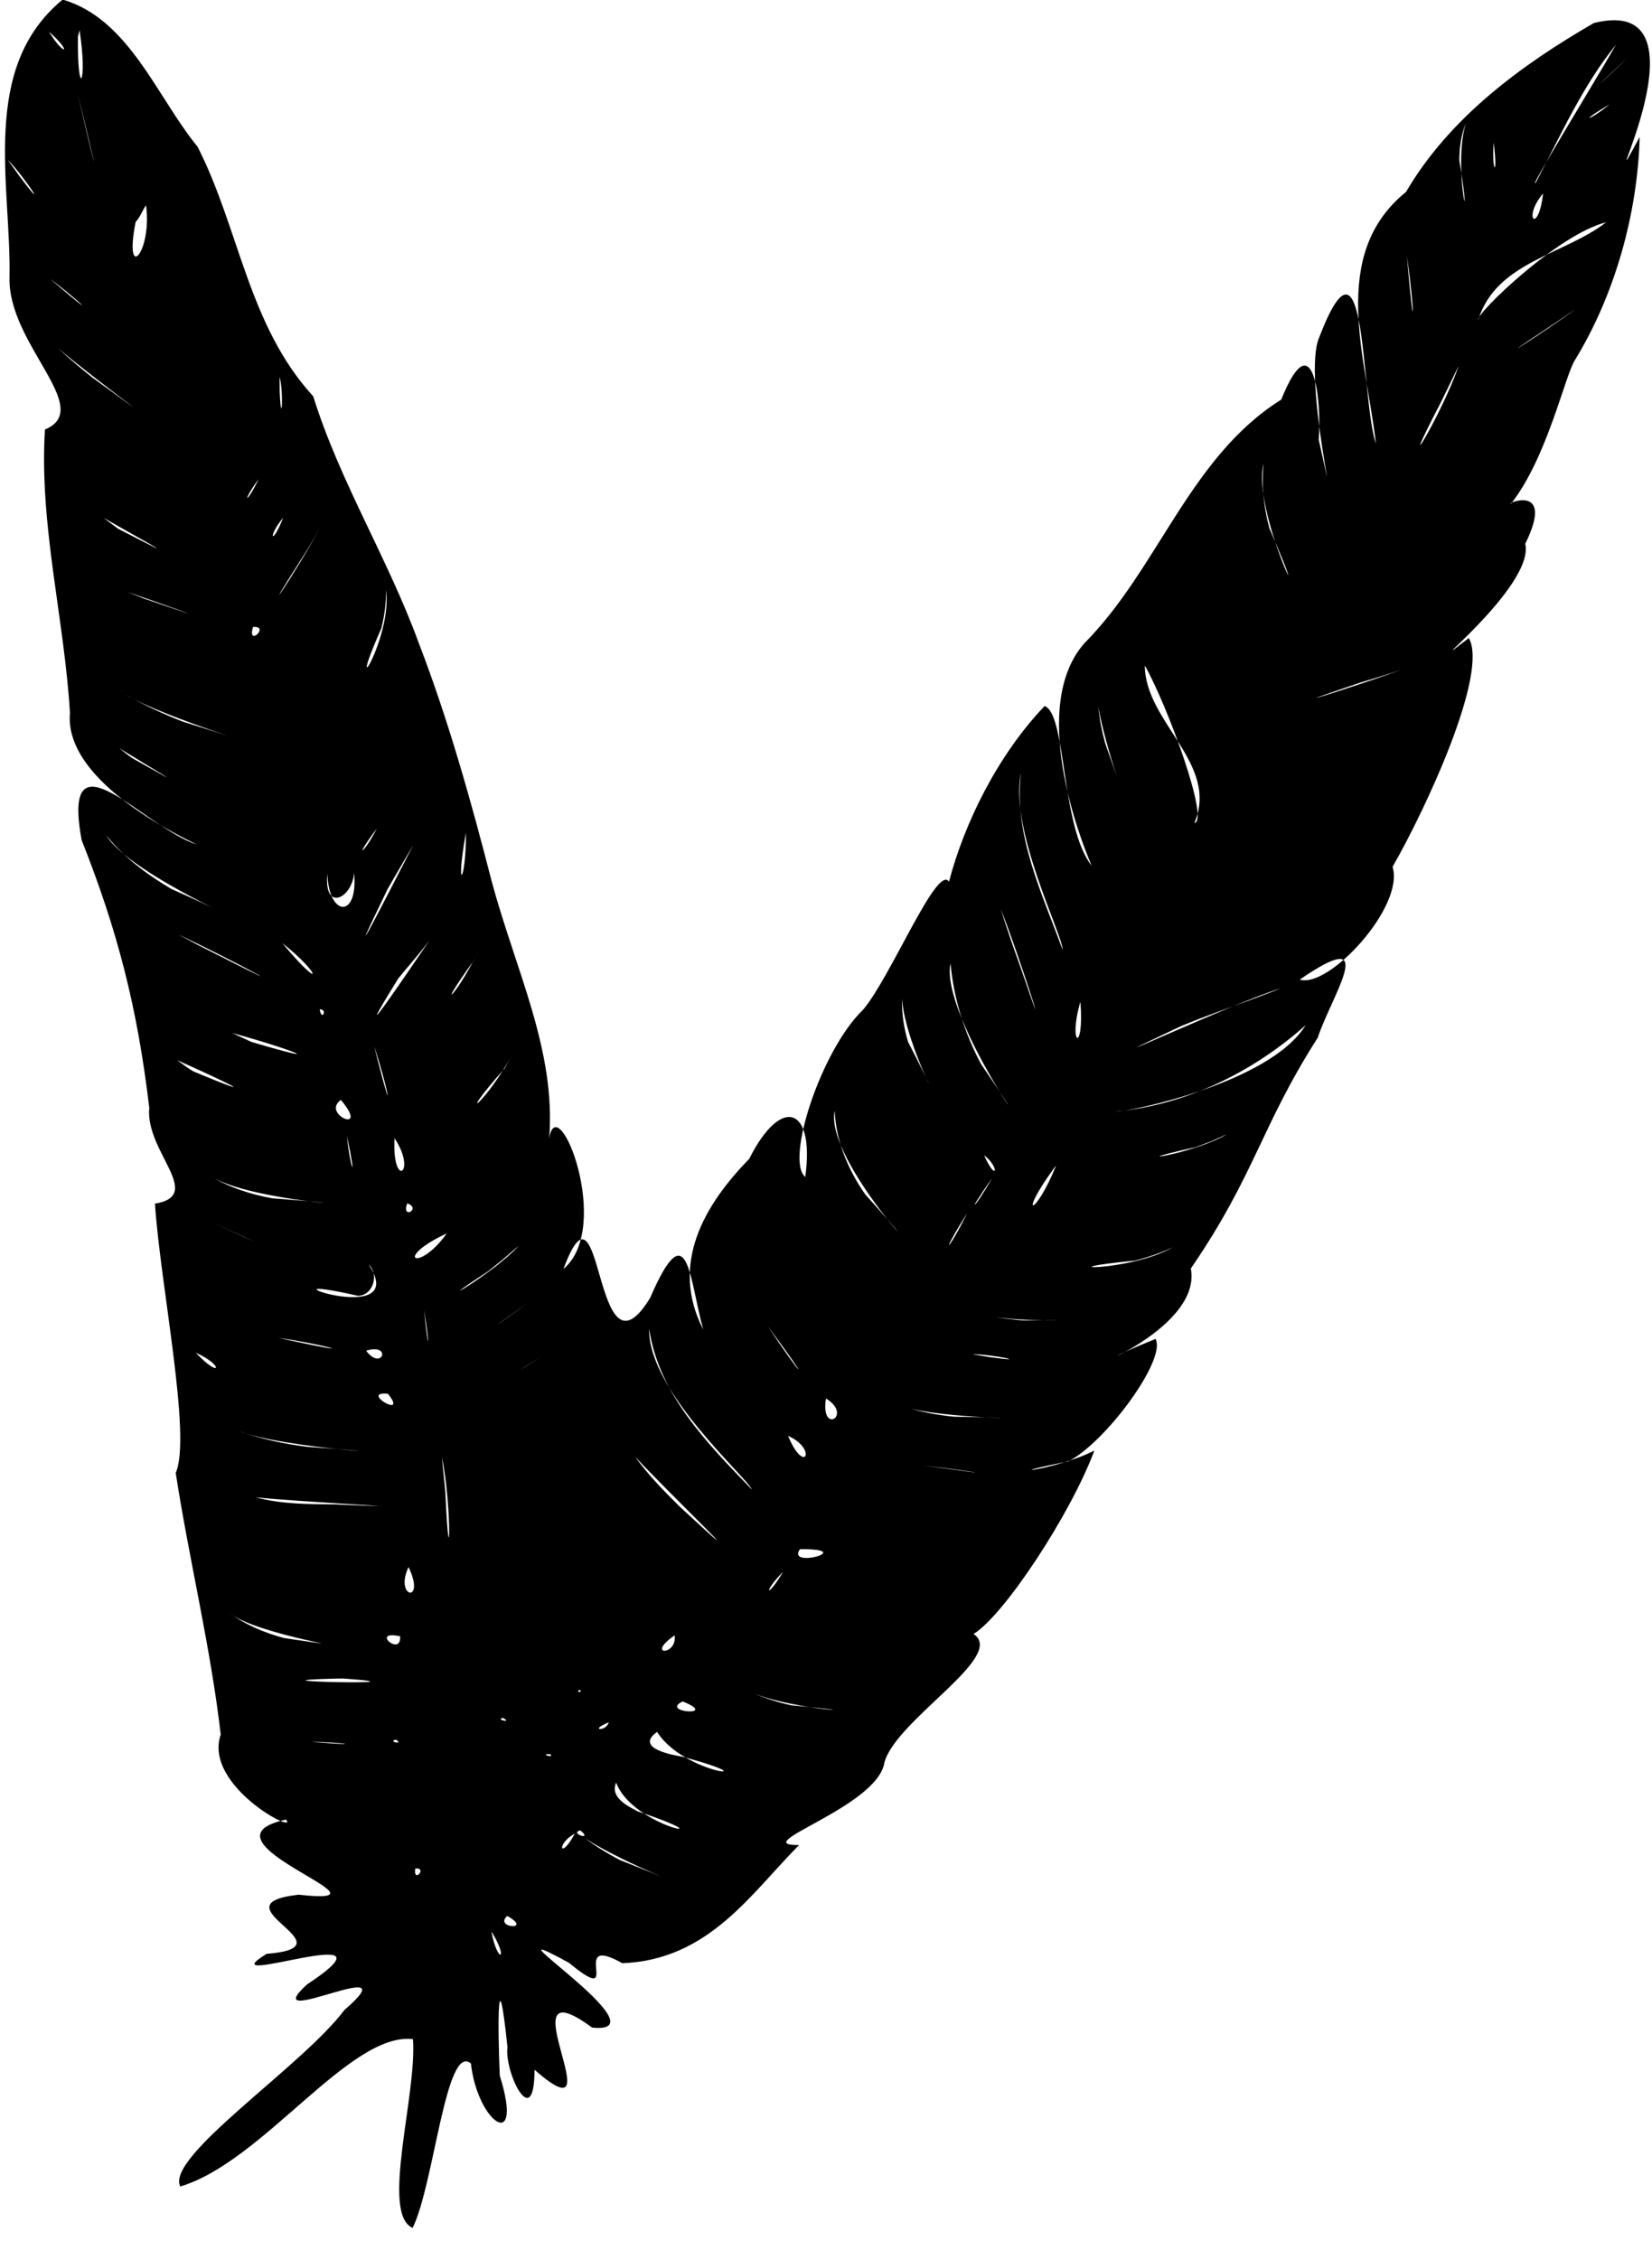 <?xml version="1.0" encoding="UTF-8" standalone="no"?>
<svg
   xmlns:dc="http://purl.org/dc/elements/1.1/"
   xmlns:cc="http://creativecommons.org/ns#"
   xmlns:rdf="http://www.w3.org/1999/02/22-rdf-syntax-ns#"
   xmlns:svg="http://www.w3.org/2000/svg"
   xmlns="http://www.w3.org/2000/svg"
   viewBox="0 0 70.189 95.96"
   version="1.0">
<g id="layer1" fill-rule="evenodd" fill="#000">
  <path
     d="M 2.662,-0.018 C -0.872,2.892 0.479,7.855 0.405,11.772 0.316,14.617 4.049,17.355 1.909,18.247 c -0.249,4.055 0.821,8.005 1.063,12.036 -0.281,3.053 5.184,5.462 5.381,5.591 -2.199,-0.711 -5.779,-5.033 -4.884,-0.185 1.521,3.837 2.362,7.083 2.873,11.368 -0.183,1.864 2.374,3.72 0.241,4.075 0.234,3.493 1.565,9.886 0.883,11.438 0.57,3.701 1.471,7.325 1.912,11.113 -0.75,2.183 3.317,4.282 2.776,3.613 -4.189,0.906 5.216,3.709 0.532,3.191 -3.691,0.419 2.39,2.213 -1.358,2.513 -2.675,1.642 6.125,-1.616 1.704,1.309 -2.229,2.052 4.541,-1.455 1.598,1.079 -1.786,2.387 -7.606,6.217 -6.972,7.494 3.516,-1.043 7.202,-6.581 9.888,-6.258 0.175,2.361 -1.388,7.409 -0.015,8.019 0.914,-1.847 1.41,-7.882 2.477,-6.985 0.286,2.558 2.267,3.838 1.226,0.516 -0.096,-2.2 -0.094,-5.201 0.326,-1.224 -0.139,1.112 1.148,3.673 1.15,0.974 3.614,3.157 -1.428,-4.645 2.447,-1.792 3.26,0.333 -5.122,-5.013 -0.986,-2.753 2.436,2.008 -0.1,-1.319 2.267,0.019 3.68,-0.14 5.471,-2.969 7.513,-5.02 -2.286,0.022 3.35,-1.605 3.627,-3.515 0.517,-1.832 5.208,-4.507 3.785,-5.451 1.296,-0.789 4.13,-5.093 5.134,-7.793 -1.574,0.817 -4.469,1.123 -1.108,0.463 1.598,-0.82 4.184,-4.334 3.707,-5.205 -4.547,1.846 2.032,-0.216 1.499,-2.989 2.741,-4.003 2.966,-6.01 5.391,-9.804 0.583,-1.781 2.713,-4.864 -0.762,-2.471 1.233,0.392 4.466,-3.104 3.942,-4.79 1.445,-2.514 4.082,-8.232 3.241,-9.719 -2.544,1.964 2.822,-2.173 2.397,-4.003 1.298,-2.634 -0.892,-1.674 -0.597,-1.707 1.568,-2.026 2.288,-5.496 2.732,-6.137 1.67,-2.745 2.638,-6.172 2.727,-9.441 -2.245,4.149 3.391,-6.161 -1.945,-4.839 C 64.633,2.762 61.584,4.999 59.738,8.153 56.426,10.834 58.057,15.267 58.46,18.851 57.798,16.906 58.103,8.985 56.047,14.339 c -0.734,1.666 1.05,9.089 -0.017,4.343 0.127,-1.687 -0.234,-5.09 -1.594,-1.706 -3.892,2.437 -5.224,7.189 -8.366,10.352 -2.339,2.66 -0.215,8.241 0.312,9.449 -1.319,-1.679 -1.06,-6.437 -1.999,-6.785 -2.013,2.11 -3.415,4.992 -4.063,7.463 -0.501,-0.775 -2.476,4.053 -3.646,5.434 -1.767,1.688 -3.324,6.401 -2.461,7.107 0.413,-3.009 -1.032,-3.462 -2.384,-0.763 -1.898,1.943 -3.385,4.458 -1.95,7.248 -0.597,-2.137 -0.638,-5.091 -2.258,-1.344 C 25.192,59.111 25.646,49.305 23.941,53.904 26.056,52.13 23.688,46.17 23.332,48.36 23.633,44.637 21.909,41.22 20.89,37.437 20.018,34.035 19.036,30.54 17.789,27.307 16.485,23.73 14.442,20.473 13.309,16.838 10.536,13.805 10.178,9.734 8.394,6.233 6.658,4.113 5.487,0.808 2.662,-0.018 Z M 3.379,1.285 c 0.356,2.257 -0.099,3.025 -0.068,0.271 l 0.057,-0.229 z M 2.08,1.344 c 1.034,0.92 0.66,1.085 0,0 z M 68.66,1.898 c -0.967,1.682 -3.855,6.392 -3.397,5.842 1.136,-2.185 2.025,-4.155 3.397,-5.842 z m 0.494,0.557 c -0.873,0.845 -2.08,1.922 0,0 z M 3.295,3.953 c 0.741,2.997 1.072,4.62 0,0 z M 68.391,4.432 c -0.944,0.762 -1.323,0.769 0,0 z m -6.117,0.811 c -0.569,1.927 0.352,5.399 -0.27,1.572 -0.001,-0.534 0.074,-1.073 0.27,-1.572 z m 1.188,0.816 c 0.196,1.55 -0.092,1.241 0,0 z M 0.33,6.787 C 1.048,7.51 2.166,9.257 0.831,7.489 Z M 65.562,8.219 c -0.205,1.778 -0.897,1.054 0,0 z M 5.094,8.693 c 0.206,0.656 0.136,0.434 0,0 z M 6.205,8.719 C 6.474,10.731 5.248,12.063 5.762,9.428 5.955,9.228 6.046,8.945 6.205,8.719 Z m 2.395,0.447 c -0.47,1.767 -0.106,0.398 0,0 z M 68.238,9.445 c -2.022,0.49 -5.536,3.882 -5.427,4.132 0.768,-2.453 3.633,-2.748 5.427,-4.132 z m -8.461,1.434 c 0.358,2.511 0.308,3.707 0,0 z M 2.129,11.846 c 1.284,0.952 2.252,1.945 0,0 z m 64.803,1.291 c -1.244,0.931 -4.049,2.692 -1.222,0.829 l 0.613,-0.412 z M 2.471,14.795 C 4.131,16.201 7.778,18.836 3.946,16.055 3.438,15.655 2.944,15.236 2.471,14.795 Z m 59.5,0.752 c -0.682,2.019 -2.813,5.508 -0.749,1.538 0.25,-0.513 0.5,-1.025 0.749,-1.538 z m -50.092,0.465 c 0.179,0.625 0.082,2.237 0.006,0.667 z M 53.688,19.689 c -0.533,2.049 2.397,7.721 0.245,2.751 -0.24,-0.893 -0.343,-1.829 -0.245,-2.751 z m -42.701,0.666 c -0.544,1.131 -0.726,0.982 0,0 z m 1.045,1.635 c -0.498,1.263 -0.675,0.813 0,0 z m -7.637,0.006 C 6.437,23.155 7.988,23.996 5.015,22.459 L 4.395,21.996 Z m 9.225,0.371 c -0.964,1.848 -2.929,4.682 -0.794,1.345 0.28,-0.439 0.551,-0.884 0.794,-1.345 z m 2.783,2.695 c 0.272,2.067 -1.817,5.278 -0.2,1.626 0.133,-0.531 0.207,-1.078 0.2,-1.626 z M 5.389,25.135 c 2.361,0.823 4.037,1.425 0.723,0.291 l -0.723,-0.292 z m 5.363,1.498 c 0.744,-0.051 -0.27,0.88 0,0 z M 60.25,28.191 c -0.538,0.199 -0.757,0.28 0,0 z m -11.609,0.08 c 0.984,1.748 2.751,6.607 2.105,6.689 1.076,-2.517 -2.1,-4.269 -2.105,-6.689 z m 10.912,0.178 c -1.925,0.696 -6.004,1.982 -1.765,0.551 0.589,-0.18 1.181,-0.355 1.765,-0.551 z M 5.322,29.498 c 1.65,1.012 7.457,2.718 2.452,1.159 -0.844,-0.327 -1.666,-0.71 -2.452,-1.159 z m 41.344,0.533 c 0.32,1.877 1.538,5.065 0.288,1.534 -0.137,-0.502 -0.24,-1.015 -0.288,-1.534 z m -41.598,1.754 c 1.79,1.092 3.194,1.917 0.577,0.435 C 5.44,32.093 5.261,31.931 5.068,31.785 Z m 38.309,1.064 c -0.505,2.393 1.786,6.895 1.771,7.498 -0.877,-2.407 -2.082,-4.862 -1.771,-7.498 z m -27.371,2.352 c -0.511,1.023 -1.057,1.411 0,0 z m 3.791,0.168 c 0.005,2.196 -0.469,2.581 0,0 z m -15.275,0.119 c 0.963,1.702 7.701,4.482 2.749,2.269 C 6.245,37.151 5.27,36.425 4.521,35.488 Z m 13.031,0.416 c -1.015,1.977 -3.275,6.383 -1.096,1.887 0.357,-0.634 0.732,-1.257 1.096,-1.887 z m -2.51,1.17 c 0.193,1.964 -1.083,1.888 -1.135,0.032 -0.157,1.687 1.069,1.036 1.135,-0.032 z m 27.475,1.537 c 0.712,1.764 2.342,6.878 0.873,2.568 -0.304,-0.851 -0.607,-1.703 -0.873,-2.568 z m -34.934,1.094 c 1.782,0.814 5.82,2.971 1.667,0.863 L 8.413,40.145 Z m 10.656,0.254 c -1.021,1.503 -3.575,5.257 -1.318,1.606 0.437,-0.538 0.899,-1.054 1.318,-1.606 z m -6.246,0.105 c 1.643,1.285 1.793,2.144 0,0 z M 20.375,40.285 c -0.892,1.935 -2.018,2.968 -0.27,0.555 z m 20.01,0.641 c -0.487,2.281 4.67,9.229 1.3,4.279 -0.708,-1.322 -1.164,-2.784 -1.3,-4.279 z m 14.023,1.061 c -1.922,0.567 -9.591,4.138 -4.216,1.597 1.389,-0.576 2.823,-1.033 4.216,-1.597 z m -16.084,0.436 c 0.143,2.116 2.328,5.851 0.256,1.834 -0.179,-0.593 -0.271,-1.214 -0.256,-1.834 z m 7.58,0.135 c 0.174,2.234 -0.547,1.843 0,0 z m -32.32,0.32 c 0.357,-0.015 0.082,0.534 0,0 z m 41.887,0.674 c -1.511,2.463 -7.555,3.69 -8.07,3.668 3.002,-0.282 5.834,-1.676 8.07,-3.668 z M 9.871,43.885 c 2.42,0.654 4.335,1.416 0.811,0.376 z m 6.031,0.566 c 0.586,1.8 0.853,3.335 0.139,0.561 z m 5.9,0.262 c -1.107,2.125 -2.614,3.22 -0.363,0.676 z M 7.531,45.037 c 2.014,0.899 3.824,1.776 0.716,0.49 C 7.99,45.392 7.766,45.206 7.531,45.037 Z m 6.953,1.688 c 1.267,1.505 -0.865,0.604 0,0 z m 20.979,0.459 c -0.46,2.2 5.153,7.821 1.301,3.557 -0.73,-1.044 -1.247,-2.272 -1.301,-3.557 z m 16.664,0.996 c -1.4,0.859 -4.831,1.32 -1.342,0.557 l 0.681,-0.255 z m -37.385,0.078 c 0.458,2.154 0.119,1.32 0,0 z m 2.021,0.096 c 0.98,1.465 -0.113,2.191 0,0 z M 41.812,49.078 c 0.67,0.501 0.538,1.198 0,0 z m 3.057,0.439 c -0.882,2.184 -1.667,2.277 -0.081,0.1 z M 8.928,49.951 C 10.681,51.092 17.047,51.314 11.569,50.904 10.645,50.736 9.733,50.444 8.928,49.951 Z m 33.225,0.092 c -0.692,1.236 -1.239,1.772 0,0 z m -7.625,1.068 c 0.334,0.746 0.459,1.027 0,0 z m -17.227,0.008 c 0.632,0.222 -0.263,0.717 0,0 z m 23.789,0.418 c -0.78,1.595 -1.248,1.998 0,0 z M 9.037,51.93 c 2.171,1.015 2.495,1.14 0,0 z m 26,0.262 c 0.297,0.485 0.973,1.59 0,0 z m -16.055,0.203 c -1.207,1.695 -2.318,1.081 0,0 z m 3.045,0.531 c -0.969,1.124 -4.178,2.961 -1.306,1.092 l 0.664,-0.533 z m 27.795,0.064 c -1.849,1.059 -5.724,0.952 -1.612,0.563 0.553,-0.138 1.094,-0.325 1.612,-0.563 z m -34.16,0.721 c 1.892,2.88 -5.415,0.21 -0.448,1.336 0.646,-0.022 0.901,-0.912 0.448,-1.336 z m 6.83,1.596 c -1.333,0.966 -2.184,1.533 0,0 z m -4.475,0.342 c 0.259,1.529 0.2,2.002 0,0 z m 23.957,0.256 c 1.517,0.273 4.789,0.168 1.448,0.186 l -0.726,-0.077 z m -9.357,0.424 c 2.021,2.727 1.438,2.177 0,0 z m -5.037,0.115 c -0.059,2.649 4.187,6.338 4.363,6.831 -1.876,-1.943 -3.95,-4.035 -4.363,-6.831 z M 11.832,56.83 c 2.01,0.294 3.61,0.78 0.605,0.135 z m 3.723,0.547 c 1.124,-0.339 0.674,0.898 0,0 z m -7.238,0.086 c 1.198,0.529 1.088,1.151 0,0 z m 33.006,0.07 c 0.761,-0.02 2.6,0.368 0.769,0.123 z m -18.273,0.066 c -1.292,0.796 -1.243,0.789 0,0 z m -6.57,1.607 c 0.912,1.132 -1.238,-0.117 0,0 z m 18.613,0.201 c 1.17,0.716 -0.247,1.572 0,0 z m 3.619,0.438 c 2.037,0.473 6.347,0.411 1.821,0.336 -0.615,-0.061 -1.226,-0.167 -1.821,-0.336 z M 10.129,60.781 c 1.966,0.79 8.456,1.068 2.941,0.682 -1,-0.126 -1.994,-0.332 -2.941,-0.682 z m 23.354,0.215 c 1.261,0.554 0.708,1.707 0,0 z m -6.5,0.883 c 1.407,1.521 5.817,5.753 1.886,2.112 -0.672,-0.663 -1.335,-1.342 -1.886,-2.112 z m -8.205,0.029 c 0.434,2.122 0.332,5.573 0.147,1.542 -0.037,-0.515 -0.105,-1.027 -0.147,-1.542 z M 39.23,62.25 c 2.217,0.266 3.599,0.51 0,0 z m -28.363,1.355 c 1.628,0.186 8.379,0.517 3.382,0.302 -1.131,-0.013 -2.281,-0.001 -3.382,-0.302 z m 9.52,1.443 -0.169,0.081 z m -3.15,0.318 c 0.046,0.439 0.033,0.311 0,0 z m 16.752,0.443 c 2.501,-0.019 -0.614,0.85 0,0 z m 1.375,0.461 0.88,0.302 z m -18.006,0.299 c 0.757,1.584 -0.624,1.307 0,0 z m 5.254,0.039 -0.08,0.062 z m 10.66,0.162 c -0.706,1.189 -0.879,0.889 0,0 z m -23.582,1.719 c 1.28,1.023 6.547,1.699 2.381,1.096 -0.849,-0.224 -1.668,-0.58 -2.381,-1.096 z M 28.664,69.471 c 0.121,0.87 -1.266,0.871 0,0 z M 17,69.51 c 0.059,0.901 -1.298,-0.28 0,0 z m 23.596,0.229 c -0.759,0.228 -1.097,0.329 0,0 z m -14.539,0.838 0.048,0.054 z m -11.473,0.727 c 4.187,0.296 -4.794,0.112 -0.3,0.003 l 0.236,-0.003 0.064,-6.69e-4 0,0 z m 10.037,0.486 c 0.213,0.091 -0.225,0.123 0,0 z m 7.434,0.16 c 1.882,0.729 5.514,0.847 1.573,0.493 -0.537,-0.117 -1.065,-0.282 -1.573,-0.493 z m -3.049,0.328 c 1.609,0.65 -1.015,0.471 0,0 z m -7.645,0.699 c 0.458,0.23 -0.337,0.076 0,0 z m 4.504,0.189 c -0.111,0.405 -0.882,0.35 0,0 z m 2.053,0.406 c 1.169,1.849 5.059,2.12 1.084,1.056 -0.352,-0.065 -2.082,-0.346 -1.084,-1.056 z m -11.092,0.33 c 0.357,0.234 -0.402,0.072 0,0 z m -3.59,0.094 c 1.066,-0.006 2.596,0.209 0,0 z m 24.455,0.398 c -0.545,0.17 -0.736,0.229 0,0 z m -14.311,0.125 c 0.207,0.185 -0.524,-0.02 0,0 z m 13.645,0.066 -0.849,0.08 z m -10.846,1.141 c 0.717,1.949 5.062,2.606 0.926,1.225 -0.429,-0.22 -1.204,-0.599 -0.926,-1.225 z m -1.527,2.029 c 0.593,0.461 -0.493,0.132 0,0 z m -0.232,0.139 c -0.621,1.165 -0.808,0.434 0,0 z m 0.414,0.18 c 1.678,1.119 5.575,2.547 1.516,0.945 -0.53,-0.273 -1.039,-0.587 -1.516,-0.945 z m 6.078,0.135 c 1.119,0.101 1.113,0.092 0,0 z m 1.756,0.064 -0.176,0.008 z m -18.426,0.779 -0.225,0.027 z m 2.803,0.188 c 0.648,0.167 0.475,0.122 0,0 z m 0.598,0.137 c 0.544,-0.06 -0.09,0.658 0,0 z m 12.359,0.852 0.494,0.063 z M 16.907,81.588 c -11.271,9.581 -5.636,4.791 0,0 z m 4.646,-0.198 c 1.124,0.635 -0.592,0.517 0,0 z m -0.676,0.656 c 0.775,1.248 0.255,1.384 0,0 z m -1.258,1.431 c -13.079,8.321 -6.54,4.161 0,0 z" />
 </g>
</svg>
